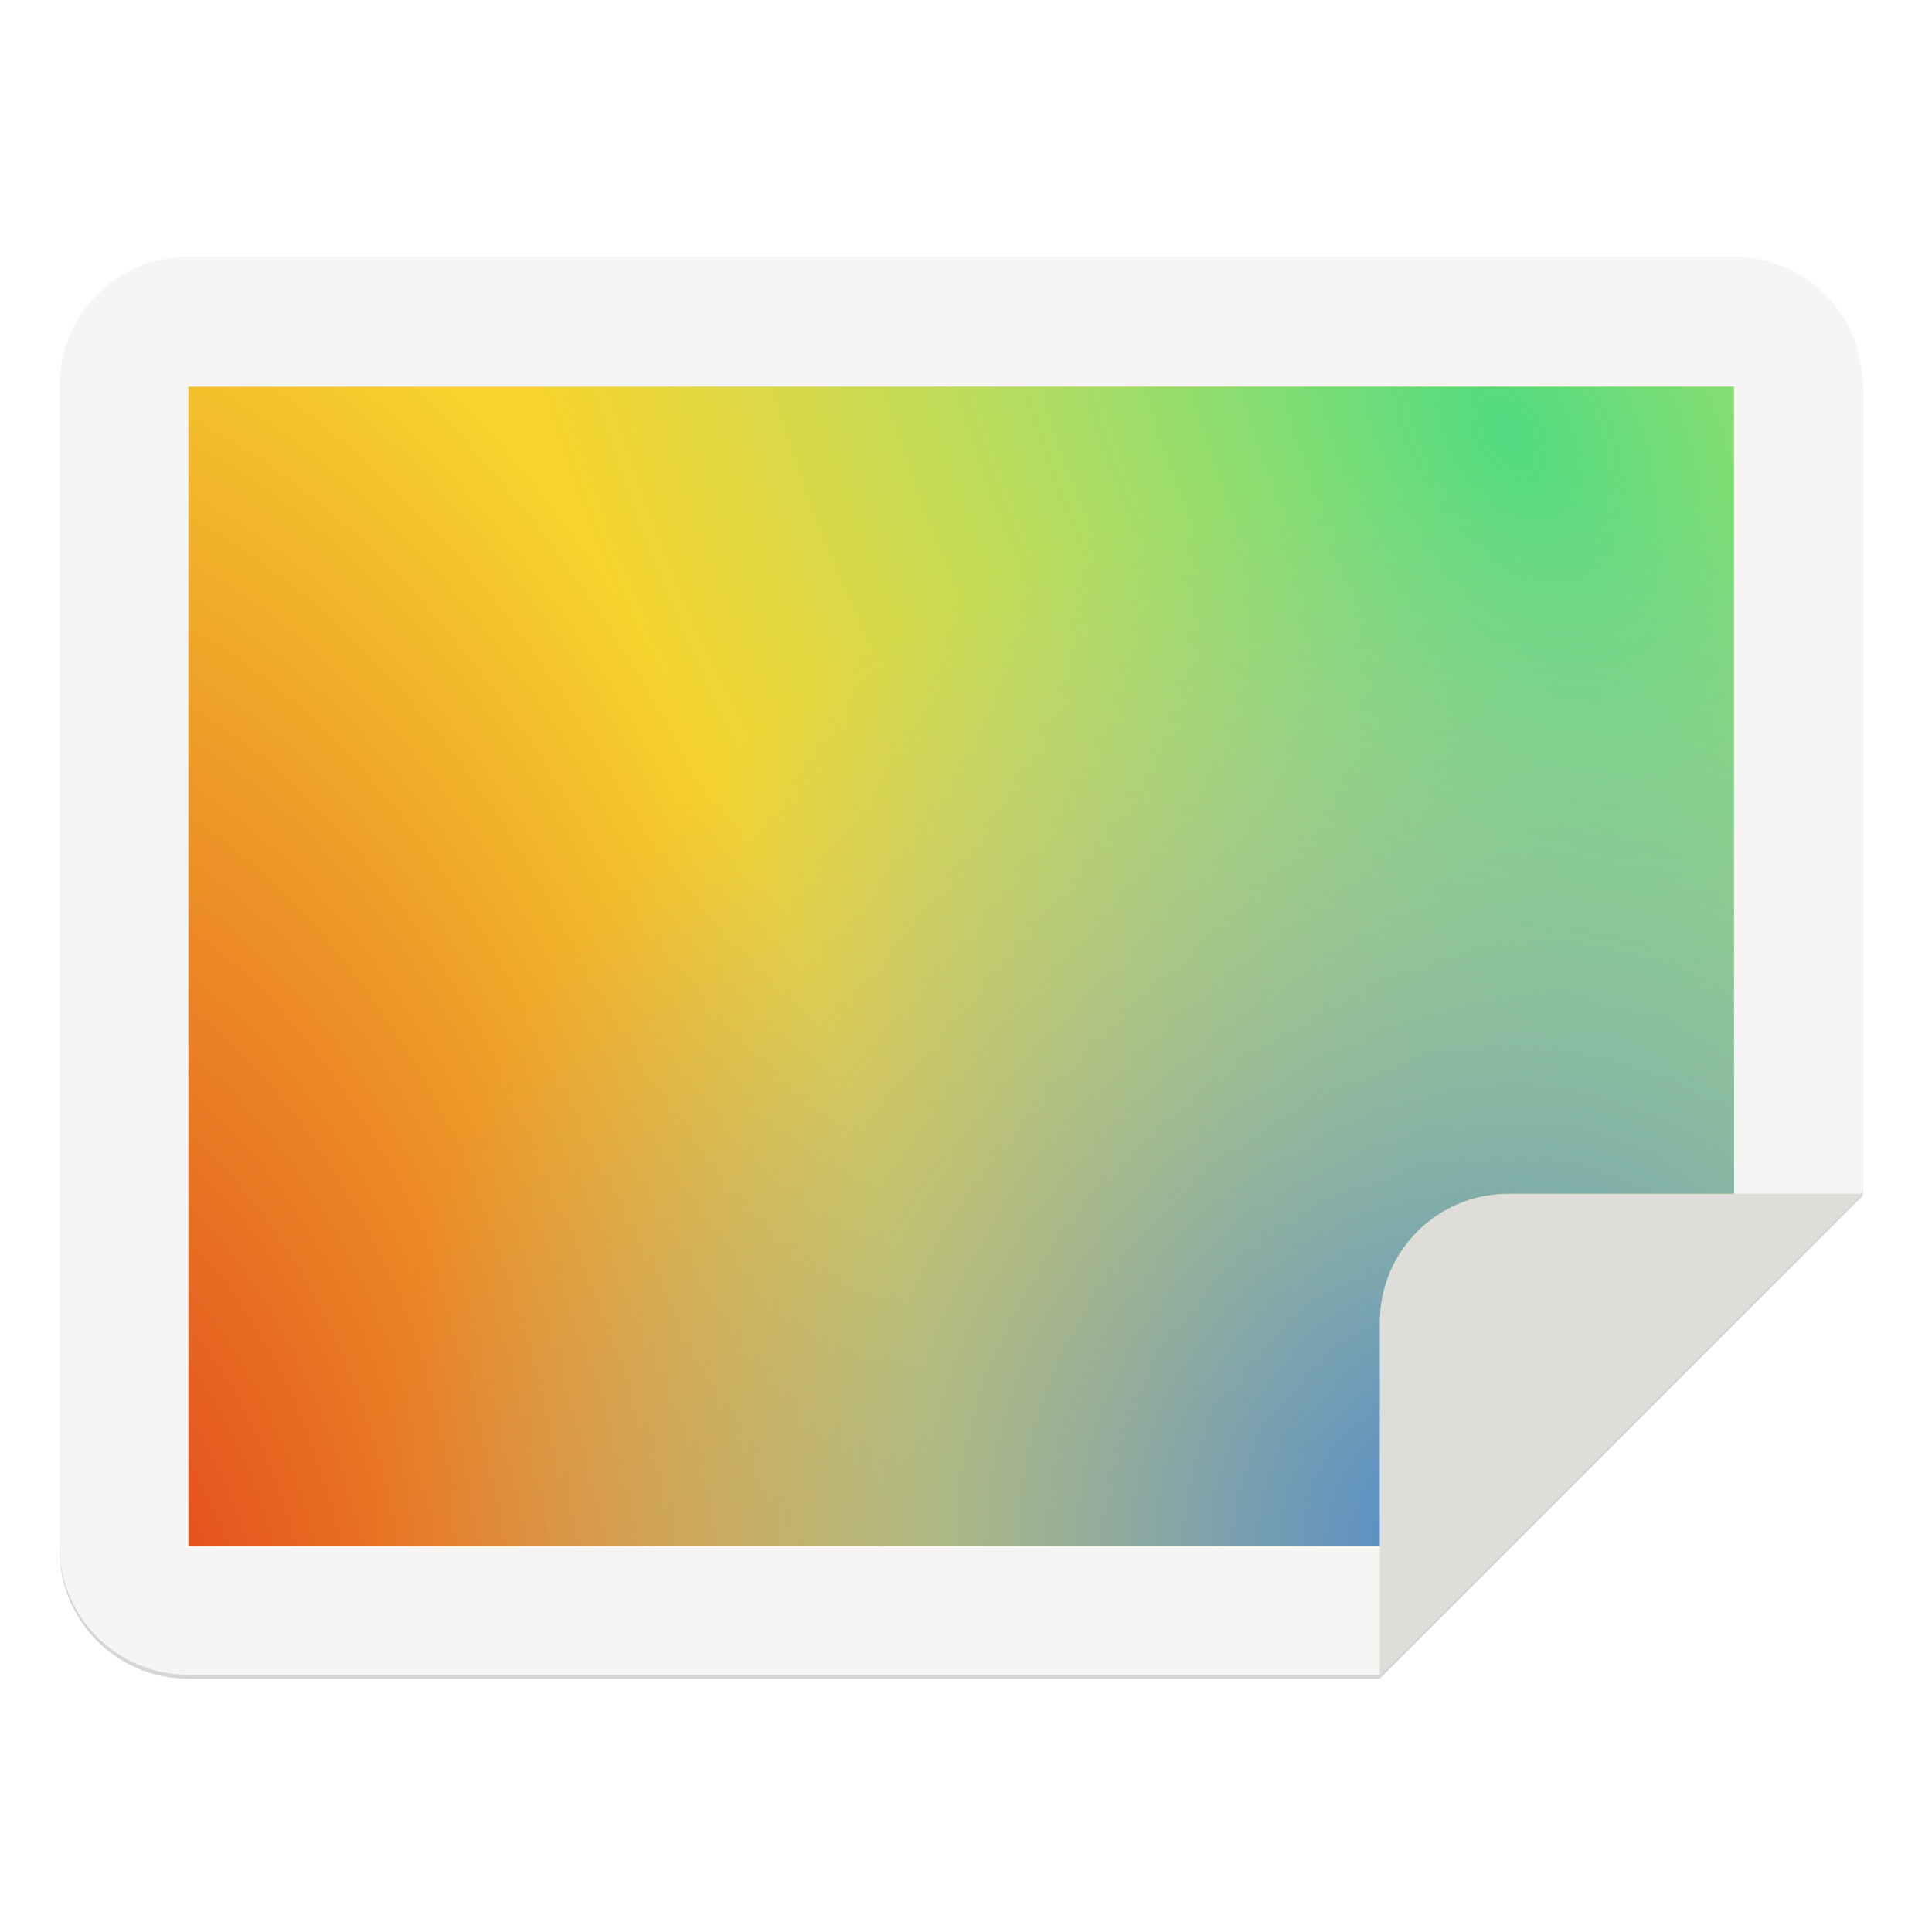 <svg viewBox="0 0 480 480" xmlns="http://www.w3.org/2000/svg"><defs><linearGradient id="a"><stop stop-color="#e4e3e2" offset="0"/><stop stop-color="#b4b3af" offset="1"/></linearGradient><linearGradient id="f" x1="569.78" x2="569.78" y1="-224.3" y2="-195.68" gradientUnits="userSpaceOnUse" href="#a"/><linearGradient id="g" x1="569.78" x2="569.78" y1="-224.3" y2="-195.68" gradientTransform="translate(197.32 -5.17) scale(.651)" gradientUnits="userSpaceOnUse" href="#a"/><linearGradient id="h" x1="569.78" x2="569.78" y1="-224.3" y2="-195.68" gradientTransform="translate(285.4 5.589) scale(.489)" gradientUnits="userSpaceOnUse" href="#a"/><linearGradient id="i" x1="569.78" x2="569.78" y1="-224.3" y2="-195.68" gradientTransform="translate(362.9 15.429) scale(.348)" gradientUnits="userSpaceOnUse" href="#a"/><radialGradient id="c" cx="105.22" cy="148.63" r="160" gradientTransform="matrix(-.85 -2.089 -1.133 1.165 309.86 276.69)" gradientUnits="userSpaceOnUse"><stop stop-color="#e0371b" offset="0"/><stop stop-color="#f6d32d" offset="1"/></radialGradient><radialGradient id="d" cx="352.98" cy="275.93" r="192" gradientTransform="matrix(.925 1.603 .979 -.565 -184.62 -188.72)" gradientUnits="userSpaceOnUse"><stop stop-color="#50db81" offset="0"/><stop stop-color="#8ff0a4" stop-opacity=".004" offset="1"/></radialGradient><radialGradient id="e" cx="527.62" cy="194.65" r="192" gradientTransform="matrix(0 -1.395 -1.423 0 681.2 934.2)" gradientUnits="userSpaceOnUse"><stop stop-color="#4a86cf" offset="0"/><stop stop-color="#87bae1" stop-opacity="0" offset="1"/></radialGradient><filter id="b" x="-.011" y="-.014" width="1.021" height="1.027" color-interpolation-filters="sRGB"><feGaussianBlur stdDeviation="2.001"/></filter></defs><path d="M84.125-121.28h384c17.728 0 32 14.272 32 32V111l-120 120h-296c-17.728 0-32-14.272-32-32V-89.28c0-17.728 14.272-32 32-32z" filter="url(#b)" opacity=".4" style="paint-order:normal" transform="translate(-37.323 186.08)"/><path d="M84.125-122.28h384c17.728 0 32 14.272 32 32V110l-120 120h-296c-17.728 0-32-14.272-32-32V-90.28c0-17.728 14.272-32 32-32z" fill="#f6f5f4" style="paint-order:normal" transform="translate(-37.323 186.08)"/><path d="M462.807 296.58h-88c-17.728 0-32 14.272-32 32v87.5z" enable-background="new" fill="#deddda"/><path d="M84.125-90v288h296v-55.5c0-17.728 14.272-32 32-32h56V-90z" enable-background="new" fill="url(#c)" style="paint-order:normal" transform="translate(-37.323 186.08)"/><path transform="translate(-37.323 -113.92)" d="M84.125 210v288h296v-55.5c0-17.728 14.272-32 32-32h56V210z" enable-background="new" fill="url(#d)" style="paint-order:normal"/><path d="M84.125-90v288h296v-55.5c0-17.728 14.272-32 32-32h56V-90z" enable-background="new" fill="url(#e)" style="paint-order:normal" transform="translate(-37.323 186.08)"/><path enable-background="new" fill="none" style="paint-order:normal" d="M20.125-234h512v512h-512z" transform="translate(0 300)"/><g><path d="M84.125-121.28h384c17.728 0 32 14.272 32 32V111l-120 120h-296c-17.728 0-32-14.272-32-32V-89.28c0-17.728 14.272-32 32-32z" filter="url(#b)" opacity=".4" style="paint-order:normal" transform="translate(658 940)"/><path d="M84.125-122.28h384c17.728 0 32 14.272 32 32V110l-120 120h-296c-17.728 0-32-14.272-32-32V-90.28c0-17.728 14.272-32 32-32z" fill="#f6f5f4" style="paint-order:normal" transform="translate(658 940)"/><path d="M1158.13 1050.5h-88c-17.728 0-32 14.272-32 32v87.5z" enable-background="new" fill="#deddda"/><path d="M551.62-226.44h36.783a3.088 3.088 0 0 1 3.091 3.091v19.347l-11.592 11.592H551.62a3.085 3.085 0 0 1-3.091-3.091v-27.848a3.085 3.085 0 0 1 3.091-3.091z" fill="#f6f5f4" stroke="url(#f)" style="paint-order:normal" transform="translate(658 940)"/><path d="M1248.87 735.98h-7.994a2.9 2.9 0 0 0-2.906 2.907v7.948z" enable-background="new" fill="#deddda"/><path d="M556.54-152.5h23.953c1.115 0 2.013.898 2.013 2.013v12.467l-7.549 7.55H556.54a2.009 2.009 0 0 1-2.013-2.014v-18.003c0-1.115.898-2.013 2.013-2.013z" fill="#f6f5f4" stroke="url(#g)" style="paint-order:normal" transform="translate(658 940)"/><path d="M1240.1 801.97h-5.205a1.889 1.889 0 0 0-1.894 1.893v5.176z" enable-background="new" fill="#deddda"/><path d="M555.04-105.49h17.98c.837 0 1.511.674 1.511 1.511v9.844l-5.667 5.667H555.04a1.508 1.508 0 0 1-1.51-1.511v-14c0-.837.673-1.51 1.51-1.51z" fill="#f6f5f4" stroke="url(#h)" style="paint-order:normal" transform="translate(658 940)"/><path d="M1231.72 846.023h-3.46c-.698 0-1.259.561-1.259 1.258v3.504z" enable-background="new" fill="#deddda"/><path d="M554.59-63.497h12.848c.595 0 1.075.48 1.075 1.075v6.89l-4.03 4.03h-9.893c-.596 0-1.075-.48-1.075-1.075v-9.845c0-.596.48-1.075 1.075-1.075z" fill="#f6f5f4" stroke="url(#i)" style="paint-order:normal" transform="translate(658 940)"/><path d="M1225.93 884.5h-2.553a.926.926 0 0 0-.928.928v2.585z" enable-background="new" fill="#deddda"/><g><path color="#bebebe" fill="none" d="M890 947h100v100H890z"/><g fill="#deddda" transform="matrix(6.25 0 0 6.25 765 -778)"><circle transform="matrix(2 0 0 2 -33.001 -134.01)" cx="28" cy="209" r="1"/><circle transform="matrix(2 0 0 2 -28 -134)" cx="28" cy="209" r="1"/><circle transform="matrix(2 0 0 2 -23 -134)" cx="28" cy="209" r="1"/></g></g><g stroke-width="6.25"><path color="#bebebe" fill="none" d="M1220 722h16v16h-16z"/><g fill="#9a9996" transform="translate(1200 446)"><circle transform="matrix(2 0 0 2 -33.001 -134.01)" cx="28" cy="209" r="1"/><circle transform="matrix(2 0 0 2 -28 -134)" cx="28" cy="209" r="1"/><circle transform="matrix(2 0 0 2 -23 -134)" cx="28" cy="209" r="1"/></g></g><g stroke-width="8.333"><path color="#bebebe" fill="none" d="M1220.8 792.5h12v12h-12z"/><g fill="#9a9996" transform="matrix(.75 0 0 .75 1205.8 585.5)"><circle cx="22.293" cy="284" r="2"/><circle cx="27.705" cy="284" r="2"/><circle transform="matrix(2 0 0 2 -23 -134)" cx="28" cy="209" r="1"/></g><path color="#bebebe" fill="none" d="M1215.8 836.56h12v12h-12z"/><g fill="#9a9996" transform="matrix(.75 0 0 .75 1200.8 629.56)"><circle cx="22.293" cy="284" r="2"/><circle cx="27.705" cy="284" r="2"/><circle transform="matrix(2 0 0 2 -23 -134)" cx="28" cy="209" r="1"/></g><g><path color="#bebebe" fill="none" d="M1213.2 876.21h12v12h-12z"/><g fill="#9a9996" transform="matrix(.75 0 0 .75 1198.2 669.21)"><circle cx="22.293" cy="284" r="2"/><circle cx="27.705" cy="284" r="2"/><circle transform="matrix(2 0 0 2 -23 -134)" cx="28" cy="209" r="1"/></g></g></g></g></svg>